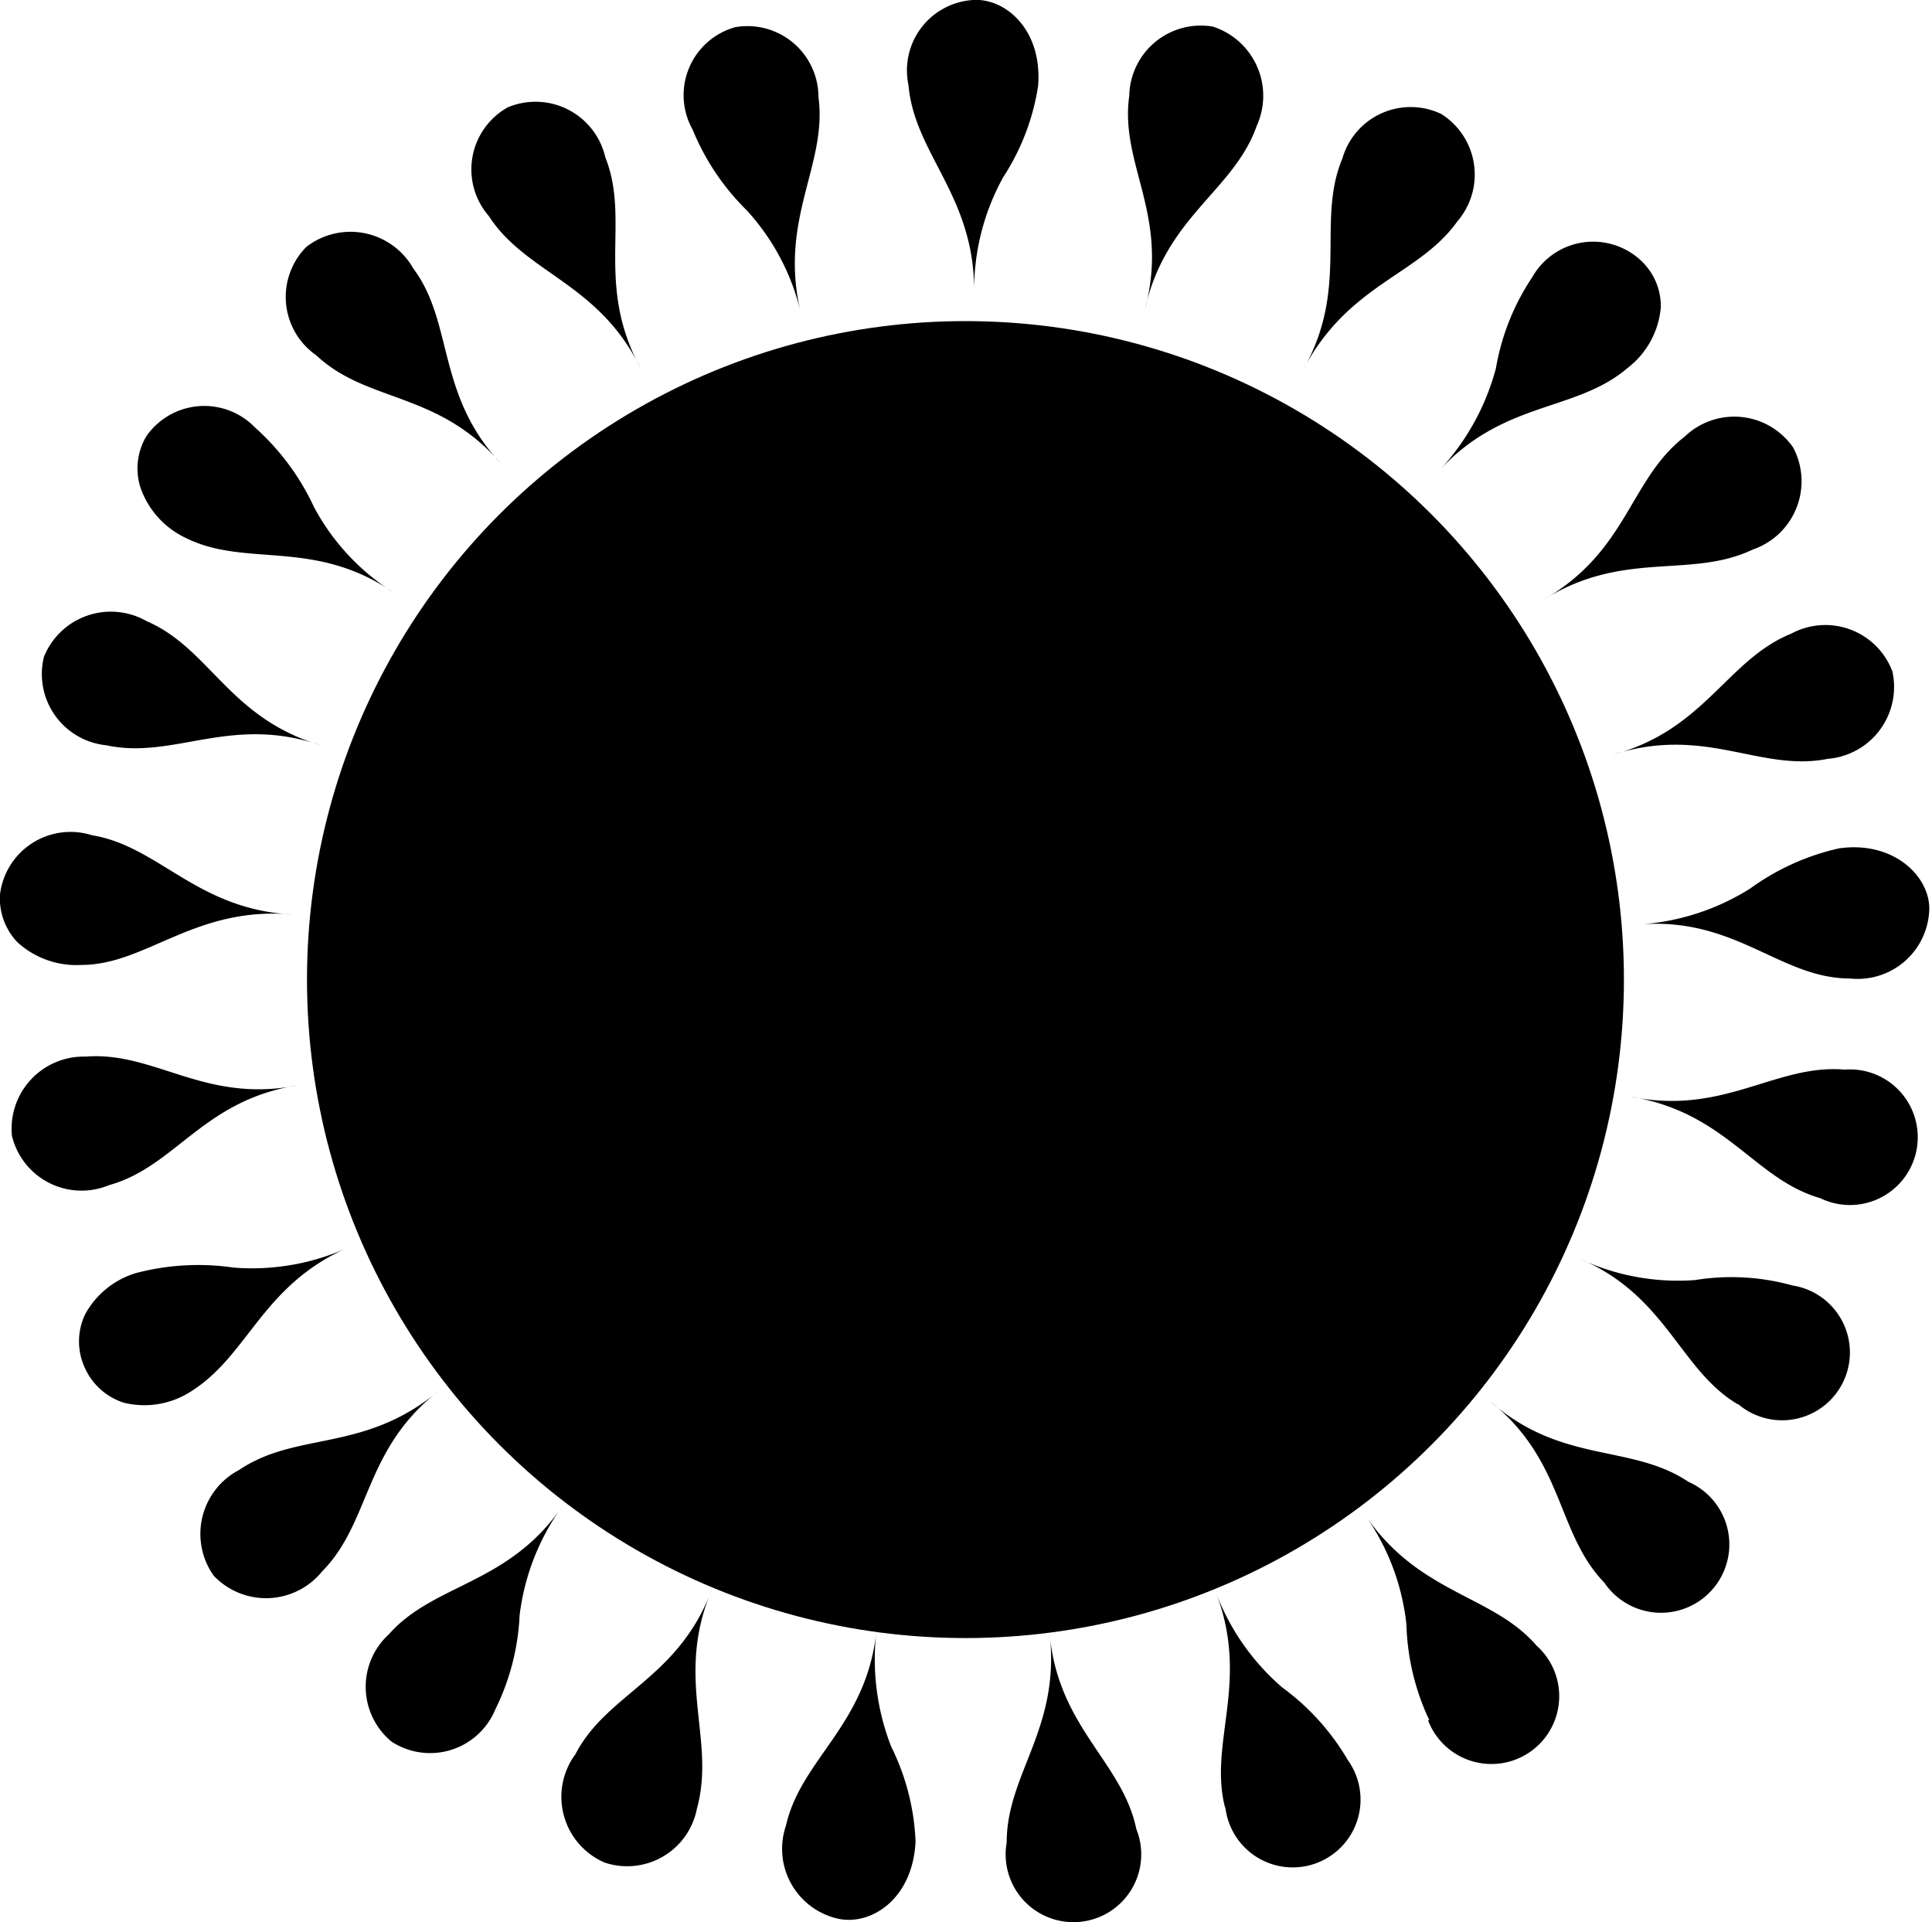 <svg id="learn-more" data-name="Isolation Mode" xmlns="http://www.w3.org/2000/svg" viewBox="0 0 35.62 35.44"><defs><style></style></defs><title>learnmore</title><path class="learn-more-cls-1" d="M33.86,22.3c-1.22-.35-1.73-1.58-3.49-1.87,1.72.35,2.67-.61,3.94-.5a1.25,1.25,0,1,1-.45,2.37Z" transform="translate(-0.3 -0.21)"/><path class="learn-more-cls-1" d="M32.34,26.1c-1.07-.63-1.31-2-2.91-2.68a4.27,4.27,0,0,0,2.12.39,4.2,4.2,0,0,1,1.8.1,1.25,1.25,0,1,1-1,2.19Z" transform="translate(-0.3 -0.21)"/><path class="learn-more-cls-1" d="M29.88,29.39c-.89-.92-.73-2.24-2.1-3.34,1.32,1.16,2.59.77,3.65,1.48a1.26,1.26,0,1,1-1.55,1.86Z" transform="translate(-0.3 -0.21)"/><path class="learn-more-cls-1" d="M26.65,31.92a4.42,4.42,0,0,1-.42-1.76,4.28,4.28,0,0,0-.75-2c1,1.45,2.34,1.45,3.15,2.39a1.25,1.25,0,1,1-2,1.38Z" transform="translate(-0.3 -0.21)"/><path class="learn-more-cls-1" d="M22.89,33.55c-.32-1.21.47-2.33-.18-4a4.32,4.32,0,0,0,1.23,1.77,4.42,4.42,0,0,1,1.21,1.34,1.25,1.25,0,1,1-2.26.85Z" transform="translate(-0.3 -0.21)"/><path class="learn-more-cls-1" d="M18.86,34.18c0-1.28,1-2.1.79-3.87.15,1.75,1.34,2.37,1.6,3.62a1.25,1.25,0,1,1-2.39.25Z" transform="translate(-0.3 -0.21)"/><path class="learn-more-cls-1" d="M14.79,33.87c.28-1.24,1.49-1.85,1.67-3.6a4.44,4.44,0,0,0,.27,2.14,4.32,4.32,0,0,1,.45,1.75c-.05,1.05-.8,1.54-1.4,1.43A1.32,1.32,0,0,1,14.79,33.87Z" transform="translate(-0.3 -0.21)"/><path class="learn-more-cls-1" d="M10.91,32.55c.58-1.12,1.88-1.38,2.5-3-.67,1.62.09,2.73-.26,4a1.31,1.31,0,0,1-1.7,1A1.32,1.32,0,0,1,10.91,32.55Z" transform="translate(-0.3 -0.21)"/><path class="learn-more-cls-1" d="M7.47,30.34c.83-.94,2.2-.91,3.19-2.35a4.32,4.32,0,0,0-.78,2,4.36,4.36,0,0,1-.45,1.74,1.3,1.3,0,0,1-1.91.59A1.31,1.31,0,0,1,7.47,30.34Z" transform="translate(-0.3 -0.21)"/><path class="learn-more-cls-1" d="M4.71,27.31C5.78,26.59,7,27,8.38,25.86,7,26.94,7.14,28.27,6.24,29.18a1.33,1.33,0,0,1-2,.08A1.33,1.33,0,0,1,4.71,27.31Z" transform="translate(-0.3 -0.21)"/><path class="learn-more-cls-1" d="M2.81,23.68a4.52,4.52,0,0,1,1.8-.1,4.29,4.29,0,0,0,2.13-.38c-1.62.7-1.85,2-2.93,2.67a1.58,1.58,0,0,1-1.23.2,1.18,1.18,0,0,1-.71-.63,1.16,1.16,0,0,1,0-1A1.59,1.59,0,0,1,2.81,23.68Z" transform="translate(-0.3 -0.21)"/><path class="learn-more-cls-1" d="M1.88,19.69c1.28-.1,2.19.87,3.91.53-1.75.27-2.25,1.5-3.48,1.84a1.32,1.32,0,0,1-1.79-.91A1.33,1.33,0,0,1,1.88,19.69Z" transform="translate(-0.3 -0.21)"/><path class="learn-more-cls-1" d="M2,15.61c1.23.2,1.93,1.37,3.69,1.46C3.89,16.91,3,18,1.8,18a1.61,1.61,0,0,1-1.18-.42A1.17,1.17,0,0,1,.3,16.7,1.31,1.31,0,0,1,2,15.61Z" transform="translate(-0.3 -0.21)"/><path class="learn-more-cls-1" d="M3,11.66c1.18.51,1.51,1.78,3.21,2.29-1.66-.57-2.7.27-3.95,0a1.32,1.32,0,0,1-1.15-1.63A1.33,1.33,0,0,1,3,11.66Z" transform="translate(-0.3 -0.21)"/><path class="learn-more-cls-1" d="M5,8.09A4.51,4.51,0,0,1,6.09,9.56a4.2,4.2,0,0,0,1.46,1.57c-1.46-1-2.71-.45-3.82-1a1.61,1.61,0,0,1-.84-.93A1.16,1.16,0,0,1,3,8.25,1.3,1.3,0,0,1,5,8.09Z" transform="translate(-0.3 -0.21)"/><path class="learn-more-cls-1" d="M7.92,5.16c.75,1,.42,2.33,1.62,3.6-1.17-1.35-2.46-1.11-3.41-2a1.31,1.31,0,0,1-.18-2A1.33,1.33,0,0,1,7.92,5.16Z" transform="translate(-0.3 -0.21)"/><path class="learn-more-cls-1" d="M11.46,3.11c.47,1.18-.2,2.32.65,3.89C11.34,5.42,10,5.26,9.31,4.19a1.31,1.31,0,0,1,.35-2A1.32,1.32,0,0,1,11.46,3.11Z" transform="translate(-0.3 -0.21)"/><path class="learn-more-cls-1" d="M15.39,2c.17,1.26-.75,2.26-.32,4a4.22,4.22,0,0,0-1-1.91,4.45,4.45,0,0,1-1-1.49A1.3,1.3,0,0,1,13.86.71,1.31,1.31,0,0,1,15.39,2Z" transform="translate(-0.3 -0.21)"/><path class="learn-more-cls-1" d="M19.44,1.79a4.25,4.25,0,0,1-.64,1.68,4.29,4.29,0,0,0-.54,2.09c0-1.75-1.1-2.51-1.21-3.78A1.3,1.3,0,0,1,18.24.21C18.82.17,19.52.74,19.44,1.79Z" transform="translate(-0.3 -0.21)"/><path class="learn-more-cls-1" d="M23.47,2.53c-.42,1.2-1.68,1.67-2.06,3.38.46-1.73-.47-2.67-.29-3.93A1.32,1.32,0,0,1,22.66.7,1.34,1.34,0,0,1,23.47,2.53Z" transform="translate(-0.3 -0.21)"/><path class="learn-more-cls-1" d="M27.17,4.29c-.71,1-2,1.14-2.84,2.73.86-1.52.23-2.72.72-3.89a1.31,1.31,0,0,1,1.82-.82A1.32,1.32,0,0,1,27.17,4.29Z" transform="translate(-0.3 -0.21)"/><path class="learn-more-cls-1" d="M30.3,7c-.95.81-2.28.59-3.47,1.89A4.42,4.42,0,0,0,27.88,7a4.33,4.33,0,0,1,.67-1.68,1.29,1.29,0,0,1,2-.31,1.15,1.15,0,0,1,.37.87A1.58,1.58,0,0,1,30.3,7Z" transform="translate(-0.3 -0.21)"/><path class="learn-more-cls-1" d="M32.62,10.34c-1.15.55-2.37,0-3.85.92,1.55-.9,1.57-2.21,2.59-3a1.32,1.32,0,0,1,2,.2A1.33,1.33,0,0,1,32.62,10.34Z" transform="translate(-0.3 -0.21)"/><path class="learn-more-cls-1" d="M34,14.2c-1.25.25-2.25-.62-3.95-.08,1.69-.46,2.09-1.75,3.28-2.23a1.32,1.32,0,0,1,1.86.7A1.33,1.33,0,0,1,34,14.2Z" transform="translate(-0.3 -0.21)"/><path class="learn-more-cls-1" d="M34.41,18.25c-1.28,0-2.09-1.12-3.84-1a4.36,4.36,0,0,0,2-.66,4.42,4.42,0,0,1,1.64-.74c1-.14,1.66.51,1.66,1.11A1.32,1.32,0,0,1,34.41,18.25Z" transform="translate(-0.3 -0.21)"/><circle class="learn-more-cls-2" cx="17.8" cy="18.06" r="12.14"/><polygon class="learn-more-cls-3" points="22.55 16.25 17.8 21.01 13.04 16.25 10.38 16.25 17.8 24.13 25.21 16.25 22.55 16.25"/></svg>